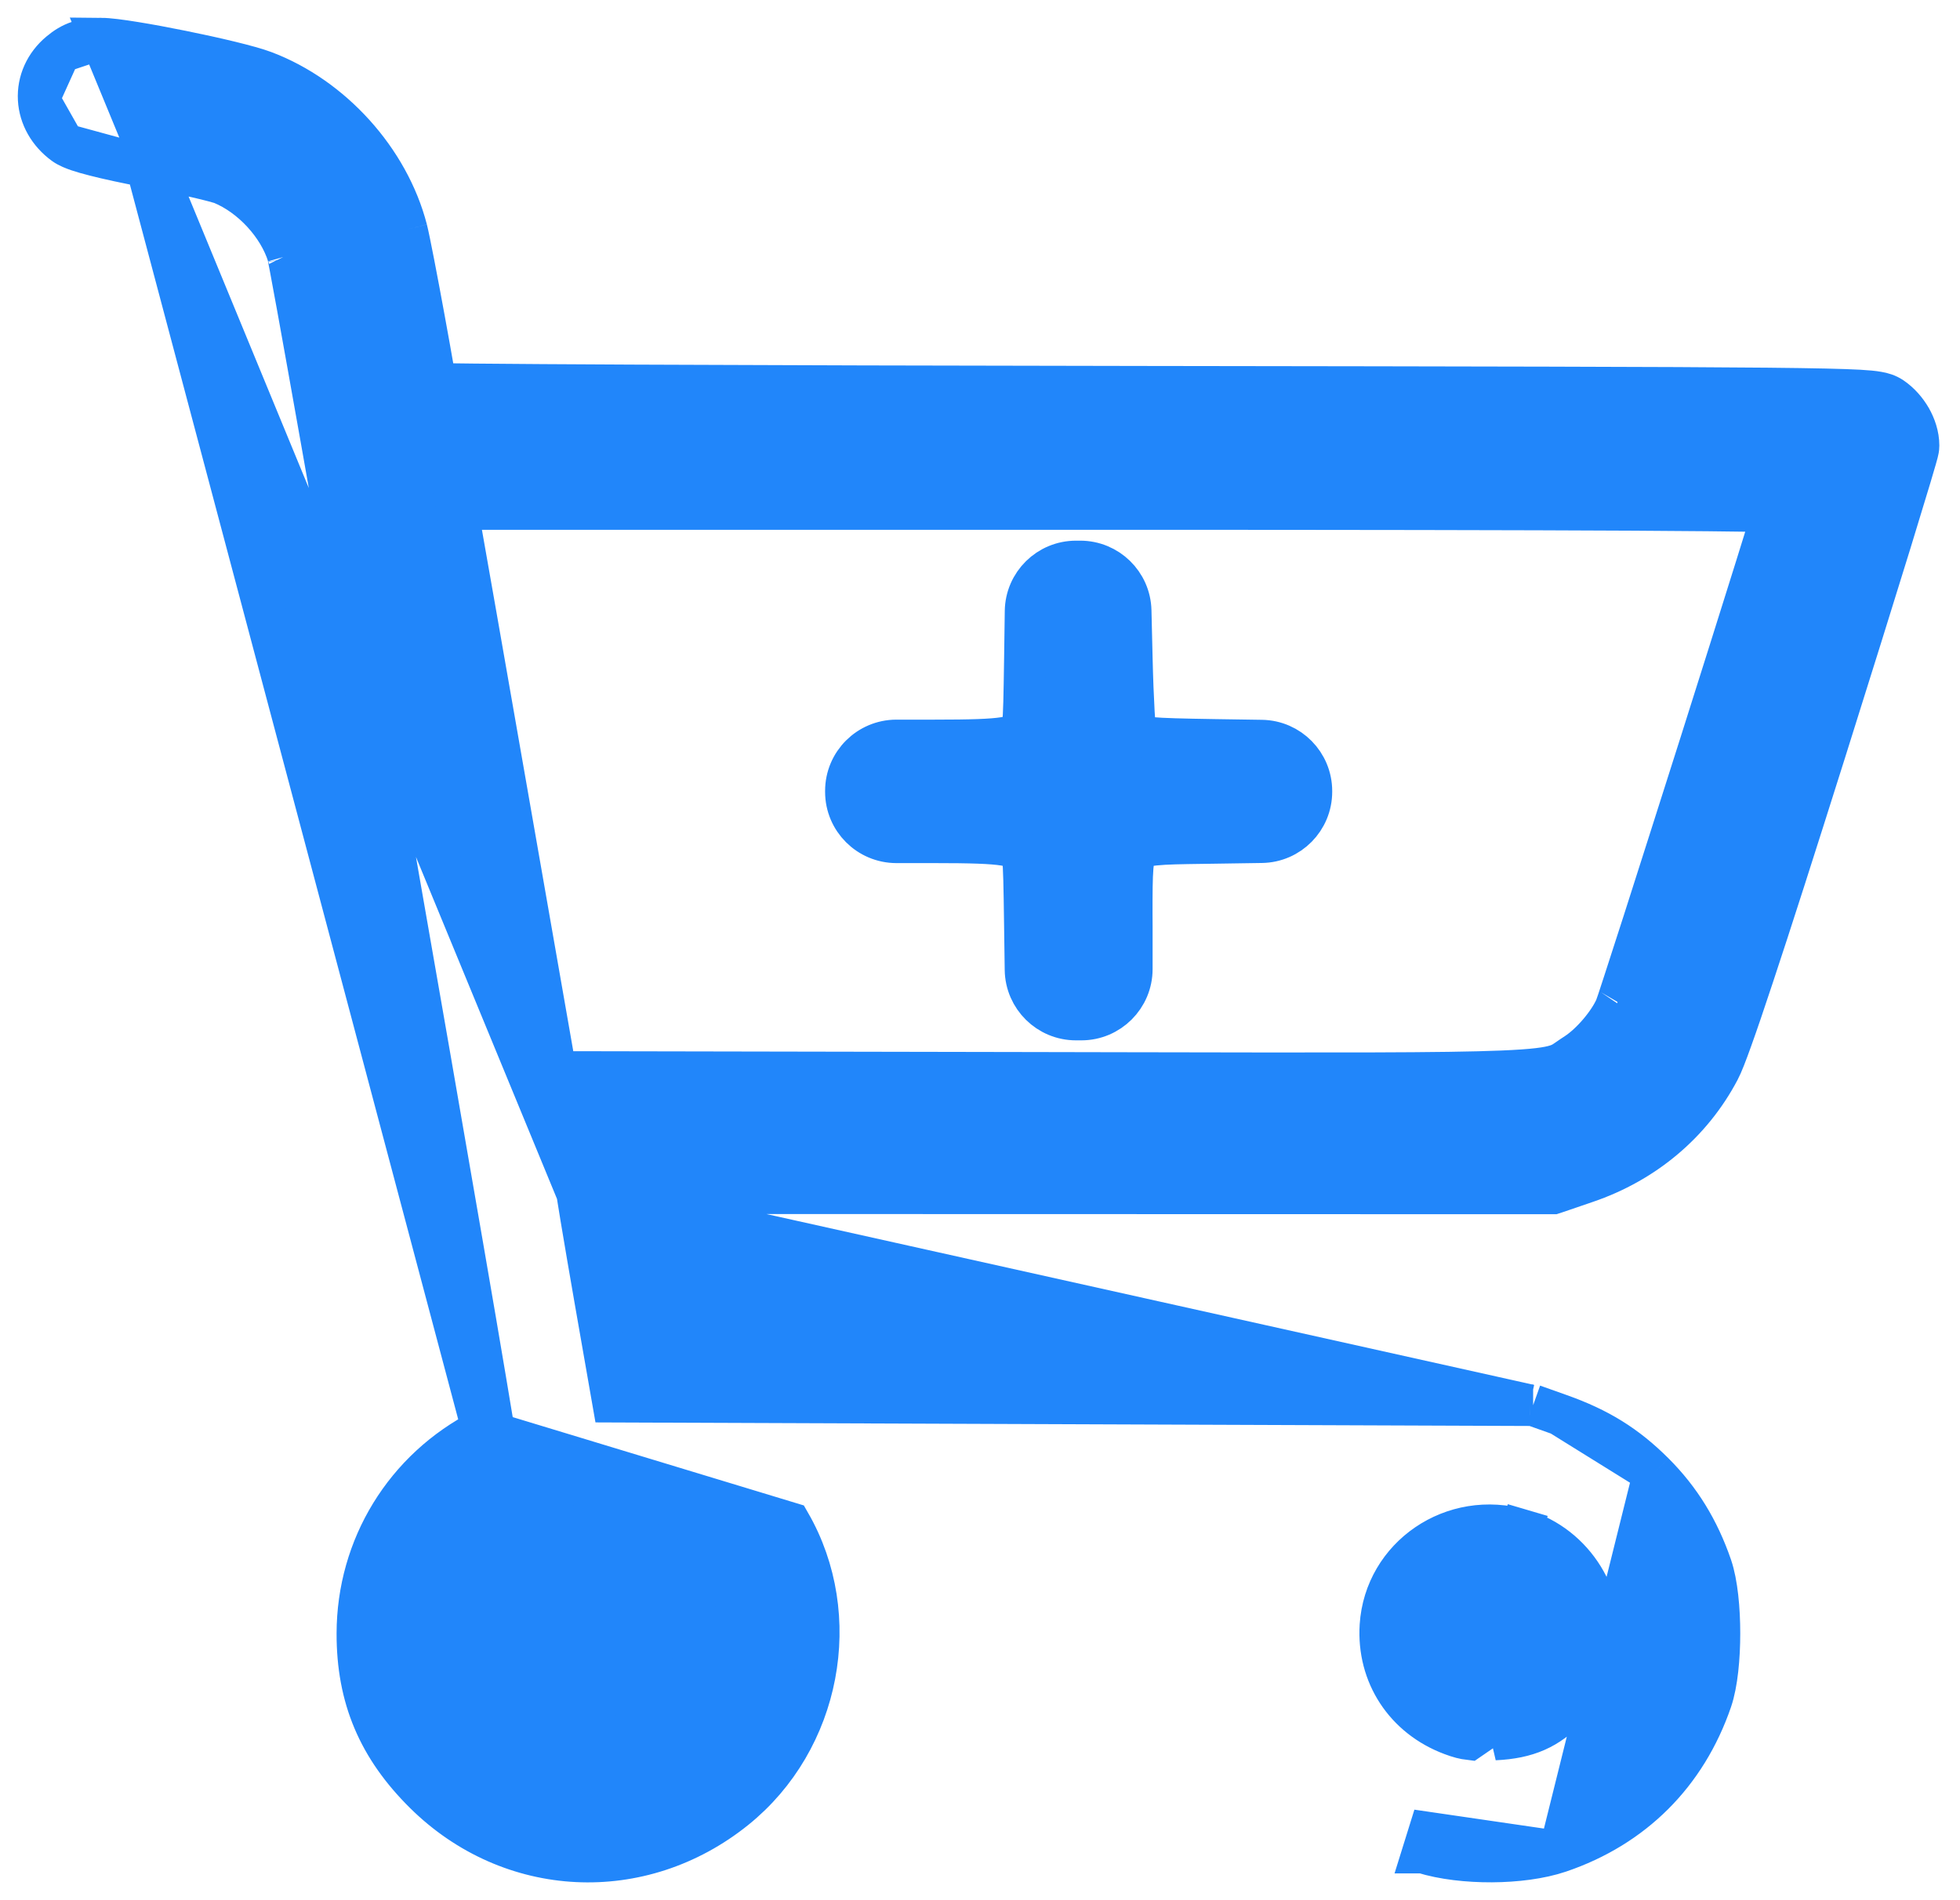 <svg width="33" height="32" viewBox="0 0 33 32" fill="none" xmlns="http://www.w3.org/2000/svg">
<path d="M1.008 0.882L1.008 0.882C1.1 0.805 1.201 0.739 1.328 0.698C1.451 0.659 1.575 0.649 1.7 0.65L1.008 0.882ZM1.008 0.882C0.762 1.086 0.635 1.374 0.651 1.671M1.008 0.882L0.651 1.671M8.123 24.076L8.123 24.076C8.198 24.038 8.255 24.005 8.296 23.979C8.291 23.952 8.286 23.921 8.281 23.886C8.256 23.733 8.22 23.514 8.173 23.238C8.081 22.687 7.948 21.911 7.788 20.984C7.469 19.132 7.042 16.679 6.612 14.224C6.182 11.769 5.75 9.312 5.419 7.451C5.254 6.521 5.114 5.74 5.013 5.182C4.962 4.904 4.921 4.682 4.892 4.525C4.877 4.447 4.865 4.386 4.857 4.343C4.849 4.304 4.846 4.291 4.846 4.291C4.846 4.291 4.847 4.293 4.848 4.297C4.69 3.791 4.234 3.297 3.733 3.091C3.733 3.091 3.733 3.091 3.733 3.091C3.733 3.091 3.73 3.09 3.724 3.088C3.717 3.085 3.707 3.082 3.695 3.079C3.67 3.071 3.638 3.062 3.599 3.052C3.521 3.031 3.419 3.006 3.3 2.979C3.064 2.925 2.767 2.863 2.469 2.806L8.123 24.076ZM8.123 24.076C6.823 24.739 6.019 26.05 6.017 27.508C6.015 28.589 6.371 29.428 7.151 30.2C8.598 31.63 10.791 31.738 12.379 30.46C13.814 29.305 14.205 27.217 13.3 25.647L8.123 24.076ZM26.258 31.186L26.258 31.186C25.933 31.296 25.518 31.347 25.118 31.349C24.716 31.351 24.296 31.305 23.956 31.199C23.956 31.199 23.955 31.199 23.955 31.199L24.059 30.865L26.258 31.186ZM26.258 31.186C27.497 30.764 28.387 29.875 28.813 28.635C28.911 28.348 28.95 27.908 28.95 27.506C28.95 27.105 28.911 26.665 28.813 26.378C28.599 25.757 28.289 25.251 27.845 24.807L27.845 24.807M26.258 31.186L27.845 24.807M27.845 24.807C27.377 24.34 26.917 24.056 26.263 23.824L26.263 23.824M27.845 24.807L26.263 23.824M26.263 23.824L25.869 23.684L25.813 23.664M26.263 23.824L25.813 23.664M25.813 23.664L25.754 23.664M25.813 23.664L25.754 23.664M25.754 23.664L17.89 23.634L10.32 23.605L10.026 21.924C9.932 21.383 9.845 20.876 9.782 20.496C9.756 20.337 9.734 20.201 9.717 20.094M25.754 23.664L9.717 20.094M9.717 20.094L17.711 20.096L26.093 20.098L26.151 20.098L26.206 20.08L26.703 19.91L26.703 19.91C27.683 19.577 28.476 18.913 28.945 18.023C28.996 17.928 29.068 17.741 29.157 17.492C29.25 17.234 29.369 16.883 29.516 16.439C29.811 15.552 30.216 14.287 30.737 12.635C31.163 11.283 31.551 10.04 31.832 9.128C31.972 8.672 32.086 8.298 32.165 8.034C32.205 7.902 32.236 7.796 32.257 7.721C32.268 7.684 32.277 7.652 32.283 7.627C32.286 7.615 32.29 7.602 32.292 7.59C32.294 7.584 32.295 7.575 32.297 7.565L32.297 7.565C32.298 7.559 32.302 7.534 32.302 7.503C32.302 7.335 32.245 7.174 32.171 7.044C32.095 6.913 31.986 6.785 31.851 6.694L31.851 6.694C31.775 6.643 31.694 6.62 31.616 6.607C31.54 6.593 31.44 6.584 31.304 6.576C31.03 6.561 30.564 6.55 29.748 6.542C28.114 6.526 25.051 6.521 19.265 6.513C15.902 6.509 12.844 6.5 10.627 6.49C9.518 6.485 8.62 6.479 8 6.473C7.719 6.47 7.495 6.468 7.335 6.465C7.327 6.412 7.317 6.353 7.306 6.29C7.263 6.039 7.204 5.714 7.144 5.384C7.025 4.732 6.891 4.034 6.848 3.866M9.717 20.094L1.7 0.65C1.827 0.651 2.038 0.679 2.265 0.716C2.501 0.754 2.782 0.806 3.062 0.863C3.611 0.974 4.201 1.112 4.447 1.205L4.447 1.205C5.59 1.636 6.544 2.692 6.848 3.866M6.848 3.866L6.509 3.954L6.848 3.866ZM26.893 27.81L26.893 27.81C27.066 26.946 26.504 26.026 25.623 25.766L25.722 25.43L25.623 25.766C24.463 25.424 23.317 26.218 23.242 27.376C23.19 28.2 23.658 28.919 24.444 29.212C24.567 29.258 24.649 29.279 24.74 29.29L26.893 27.81ZM26.893 27.81C26.812 28.216 26.69 28.452 26.402 28.756M26.893 27.81L26.402 28.756M26.402 28.756C26.065 29.111 25.717 29.269 25.167 29.294L26.402 28.756ZM12.05 27.905L11.707 27.834C11.881 27.002 11.383 26.107 10.581 25.816C9.835 25.546 9.097 25.709 8.565 26.249C7.485 27.343 8.216 29.22 9.76 29.297C10.388 29.329 10.862 29.141 11.241 28.735L12.05 27.905ZM12.05 27.905L11.707 27.834C11.628 28.214 11.504 28.453 11.241 28.734L12.05 27.905ZM0.651 1.671C0.667 1.966 0.823 2.239 1.079 2.426L0.651 1.671ZM26.54 17.741L26.54 17.741C26.484 17.777 26.442 17.806 26.409 17.829C26.321 17.89 26.286 17.914 26.199 17.941C26.068 17.983 25.835 18.019 25.288 18.041C24.329 18.081 22.524 18.077 18.888 18.07C18.425 18.069 17.932 18.068 17.408 18.067L9.358 18.052L8.547 13.416C8.159 11.196 7.818 9.251 7.697 8.572H18.798C22.737 8.572 25.616 8.577 27.511 8.587C28.459 8.593 29.159 8.599 29.621 8.607C29.709 8.608 29.787 8.61 29.857 8.611C29.784 8.849 29.683 9.174 29.562 9.56C29.308 10.373 28.968 11.451 28.625 12.534C28.281 13.616 27.935 14.703 27.669 15.533C27.536 15.948 27.423 16.298 27.34 16.551C27.299 16.678 27.266 16.78 27.241 16.853C27.223 16.907 27.212 16.938 27.207 16.951C27.205 16.958 27.204 16.96 27.205 16.959C27.088 17.228 26.797 17.572 26.54 17.741ZM17.186 14.349L17.186 14.349C17.199 14.362 17.206 14.37 17.21 14.374C17.212 14.384 17.217 14.406 17.222 14.449C17.241 14.608 17.246 14.904 17.255 15.546L17.266 16.332C17.273 16.797 17.652 17.17 18.116 17.17H18.165H18.206C18.675 17.17 19.056 16.789 19.056 16.32V15.598C19.056 15.526 19.055 15.457 19.055 15.391C19.055 15.041 19.055 14.79 19.071 14.599C19.091 14.367 19.132 14.316 19.144 14.303C19.157 14.29 19.209 14.249 19.443 14.226C19.636 14.206 19.888 14.203 20.241 14.198C20.307 14.197 20.377 14.196 20.45 14.195L21.243 14.183C21.707 14.176 22.08 13.798 22.08 13.333V13.328V13.322C22.08 12.858 21.707 12.479 21.243 12.472L20.45 12.46C19.886 12.451 19.574 12.443 19.385 12.426C19.292 12.418 19.244 12.408 19.219 12.401C19.201 12.397 19.197 12.394 19.194 12.391L19.193 12.391C19.169 12.375 19.14 12.351 19.116 12.327C19.115 12.319 19.114 12.309 19.113 12.298C19.106 12.227 19.099 12.127 19.091 12.004C19.077 11.758 19.064 11.43 19.056 11.08L19.037 10.284C19.026 9.823 18.649 9.455 18.187 9.455H18.165H18.117C17.652 9.455 17.273 9.828 17.267 10.293L17.256 11.076C17.246 11.734 17.241 12.039 17.222 12.202C17.217 12.247 17.212 12.27 17.209 12.28C17.205 12.284 17.198 12.292 17.186 12.305L17.186 12.305C17.153 12.34 17.128 12.358 17.099 12.373C17.066 12.389 17.011 12.408 16.91 12.424C16.696 12.458 16.352 12.469 15.726 12.469L15.092 12.469C14.623 12.47 14.242 12.85 14.242 13.319V13.327V13.335C14.242 13.804 14.623 14.184 15.092 14.185L15.726 14.185C16.352 14.185 16.696 14.196 16.91 14.23C17.011 14.246 17.066 14.265 17.099 14.281C17.128 14.296 17.153 14.314 17.186 14.349ZM1.079 2.426C1.151 2.478 1.245 2.512 1.31 2.535C1.39 2.562 1.487 2.59 1.599 2.618C1.822 2.675 2.118 2.739 2.469 2.806L1.079 2.426Z" fill="#2186FA" stroke="#2186FA" stroke-width="0.7"/>
</svg>
